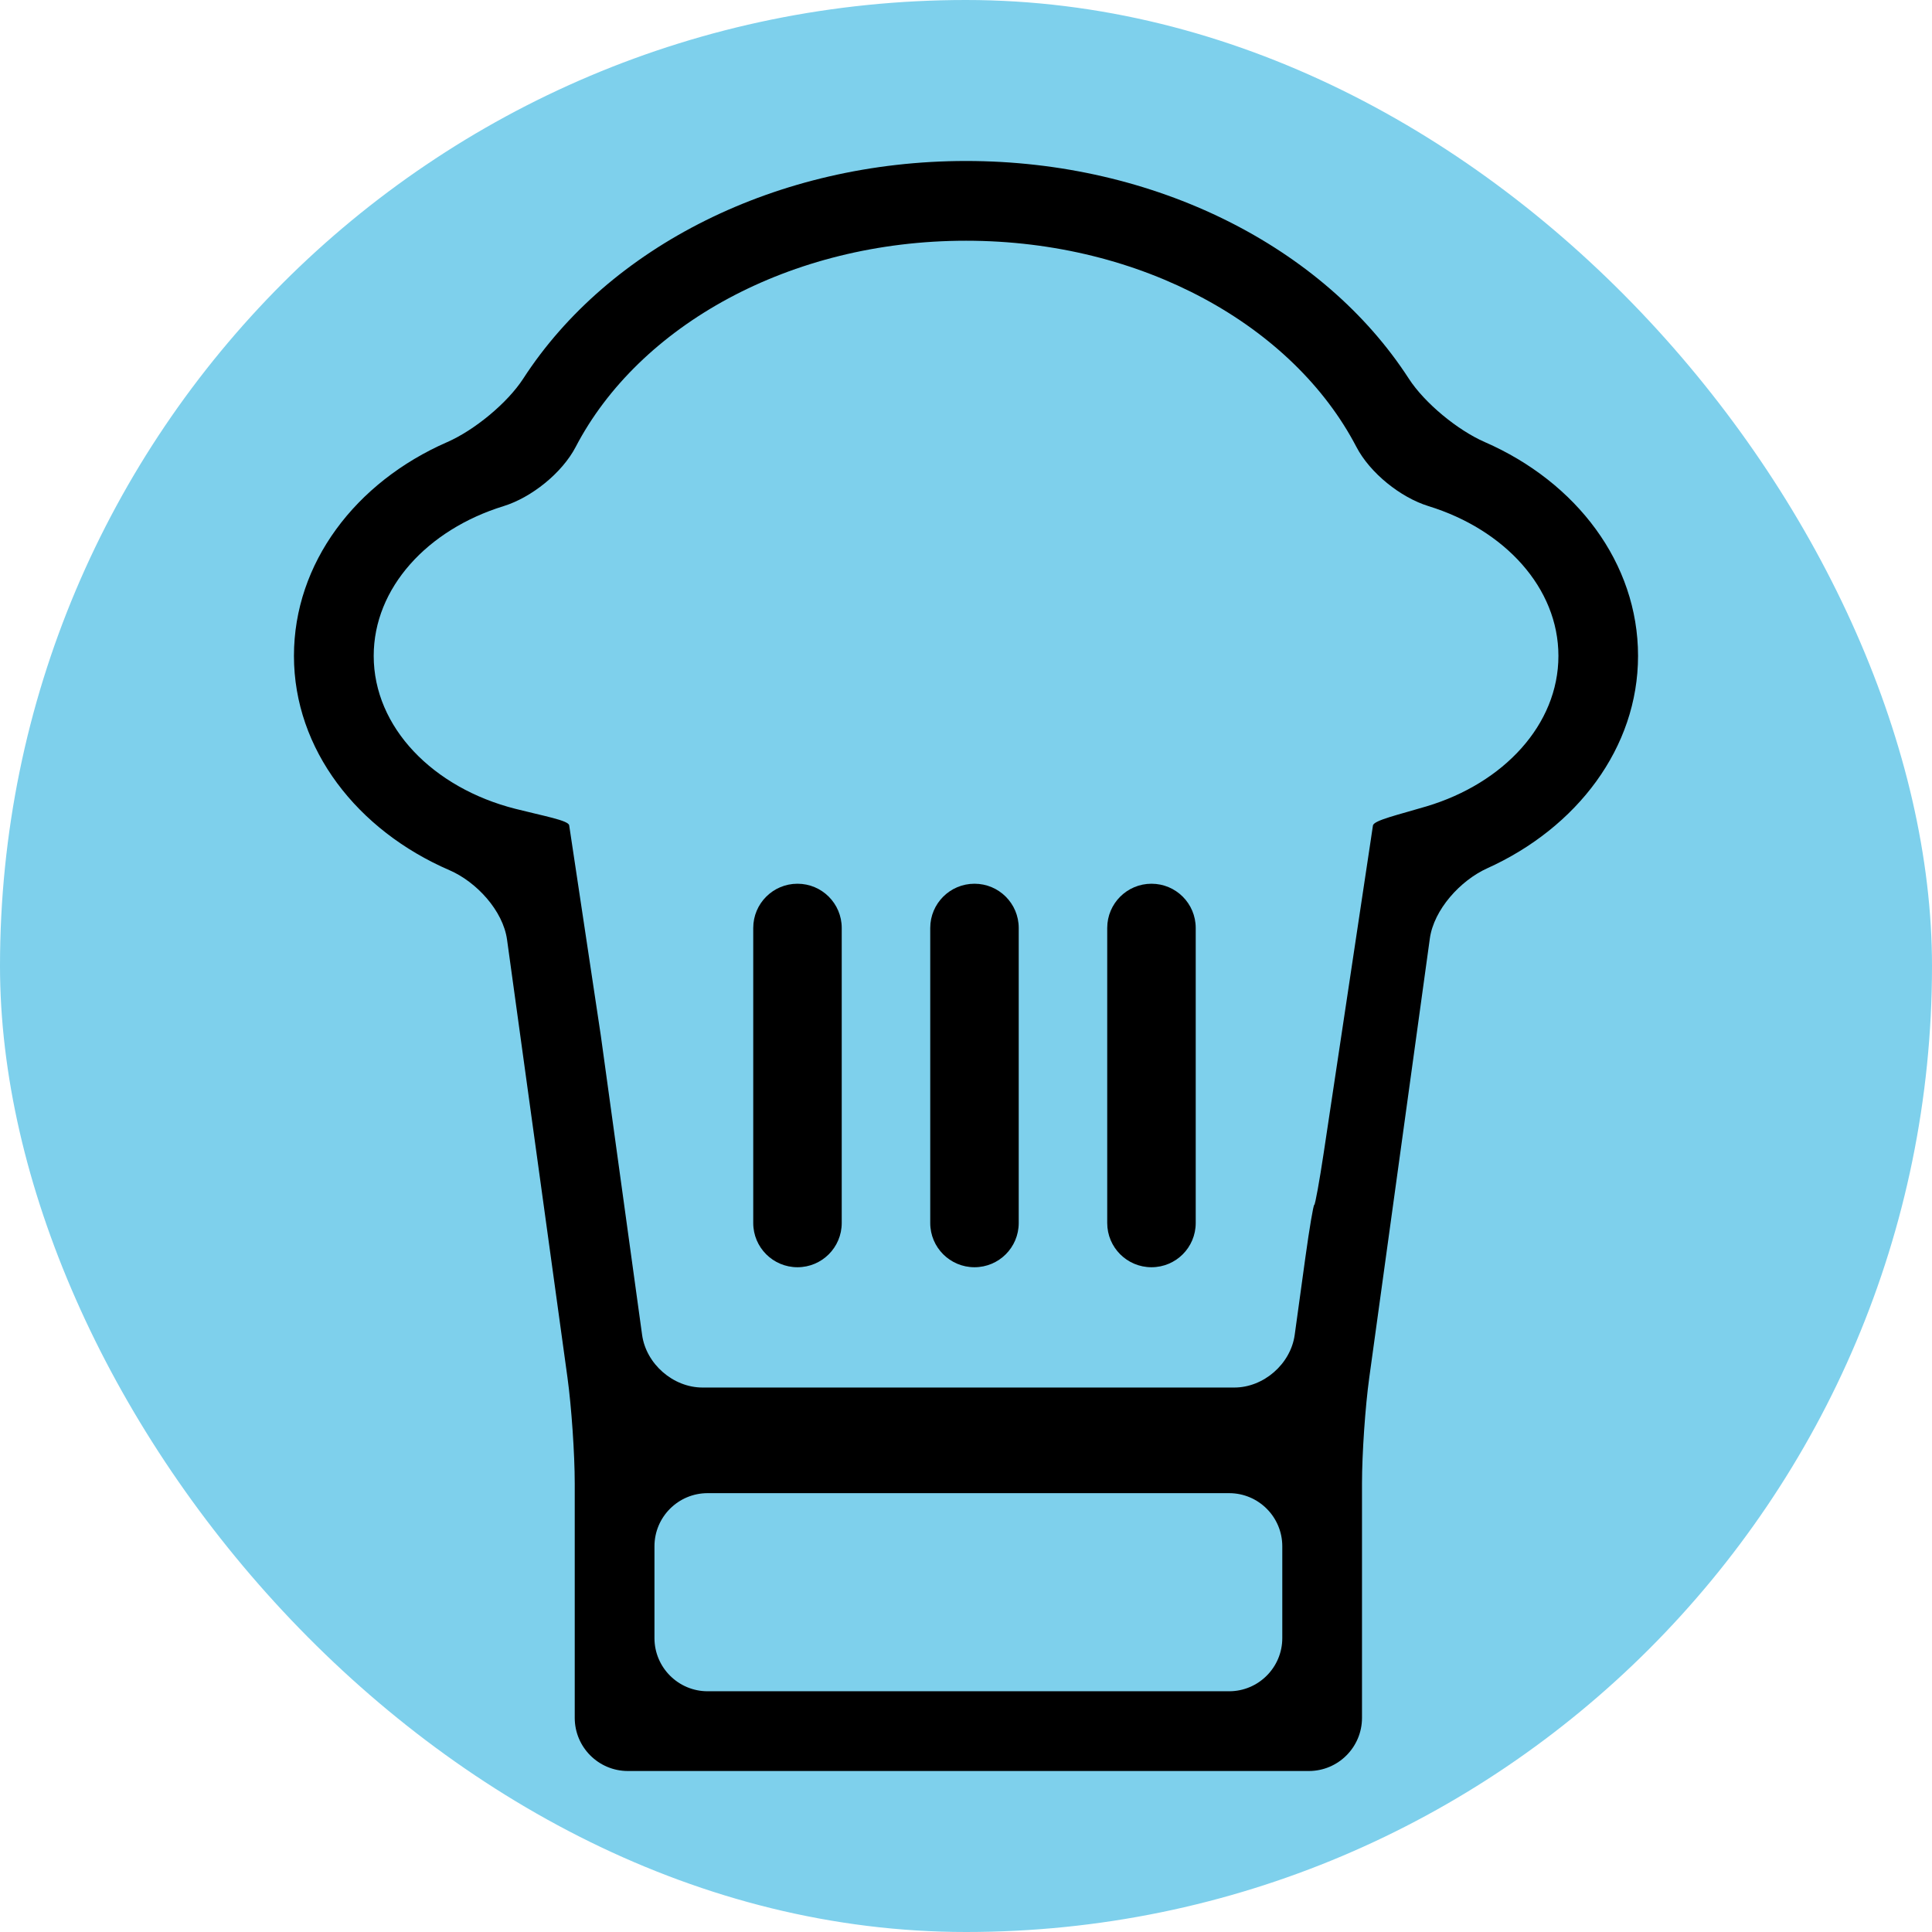 <!DOCTYPE svg PUBLIC "-//W3C//DTD SVG 1.1//EN" "http://www.w3.org/Graphics/SVG/1.1/DTD/svg11.dtd">
<!-- Uploaded to: SVG Repo, www.svgrepo.com, Transformed by: SVG Repo Mixer Tools -->
<svg fill="#000000" version="1.1" id="Capa_1" xmlns="http://www.w3.org/2000/svg" xmlns:xlink="http://www.w3.org/1999/xlink" width="800px" height="800px" viewBox="-26.08 -26.08 312.99 312.99" xml:space="preserve">
<g id="SVGRepo_bgCarrier" stroke-width="0">
<rect x="-26.08" y="-26.08" width="312.99" height="312.99" rx="156.495" fill="#7ed0ec" strokewidth="0"/>
</g>
<g id="SVGRepo_tracerCarrier" stroke-linecap="round" stroke-linejoin="round"/>
<g id="SVGRepo_iconCarrier"> <g> <g> <path d="M46.732,114.894c4.368,1.888,8.683,6.548,9.332,11.259l9.789,70.942c0.649,4.709,1.176,12.386,1.176,17.142v37.98 c0,4.752,3.855,8.611,8.611,8.611h110.313c4.761,0,8.615-3.859,8.615-8.611v-37.98c0-4.756,0.522-12.433,1.177-17.142l9.81-71.115 c0.649-4.711,4.957-9.427,9.288-11.388c14.533-6.562,24.445-19.522,24.445-34.415c0-15.021-9.95-28.142-24.838-34.644 c-4.359-1.902-9.722-6.289-12.307-10.284C188.333,13.903,161.059,0,130.422,0C99.785,0,72.515,13.903,58.689,35.255 c-2.585,3.99-7.953,8.377-12.312,10.284C31.496,52.04,21.541,65.157,21.541,80.183C21.546,95.318,31.802,108.446,46.732,114.894z M181.655,239.3c0,4.751-3.86,8.61-8.611,8.61H88.558c-4.755,0-8.613-3.859-8.613-8.61v-14.874c0-4.756,3.857-8.61,8.613-8.61 h84.486c4.751,0,8.611,3.854,8.611,8.61V239.3z M55.497,55.916c4.543-1.405,9.491-5.381,11.689-9.598 c10.209-19.59,34.648-33.4,63.236-33.4s53.029,13.81,63.236,33.4c2.198,4.221,7.146,8.198,11.691,9.598 c12.316,3.804,21.039,13.227,21.039,24.262c0,11.136-8.877,20.636-21.366,24.374c-4.555,1.363-8.55,2.257-8.681,3.102l-0.233,1.54 l-0.103,0.707l-1.386,9.203l-6.24,41.49c-0.709,4.705-1.4,8.518-1.545,8.518s-0.788,3.822-1.441,8.531l-1.728,12.531 c-0.653,4.714-5.031,8.531-9.786,8.531h-86.15c-4.753,0-9.136-3.817-9.787-8.531l-6.686-48.463l-3.393-22.563l-1.391-9.248 l-0.124-0.826c0,0-0.1-0.651-0.219-1.449c-0.121-0.798-4.116-1.505-8.727-2.677c-13.311-3.379-22.941-13.18-22.941-24.775 C34.462,69.147,43.18,59.72,55.497,55.916z"/> <path d="M103.115,179.216c3.962,0,7.168-3.206,7.168-7.169v-47.791c0-3.962-3.206-7.168-7.168-7.168s-7.168,3.206-7.168,7.168 v47.791C95.946,176.01,99.152,179.216,103.115,179.216z"/> <path d="M131.789,179.216c3.963,0,7.167-3.206,7.167-7.169v-47.791c0-3.962-3.204-7.168-7.167-7.168 c-3.962,0-7.168,3.206-7.168,7.168v47.791C124.621,176.01,127.827,179.216,131.789,179.216z"/> <path d="M160.462,179.216c3.967,0,7.168-3.206,7.168-7.169v-47.791c0-3.962-3.201-7.168-7.168-7.168 c-3.958,0-7.169,3.206-7.169,7.168v47.791C153.293,176.01,156.504,179.216,160.462,179.216z"/> </g> </g> </g>
</svg>